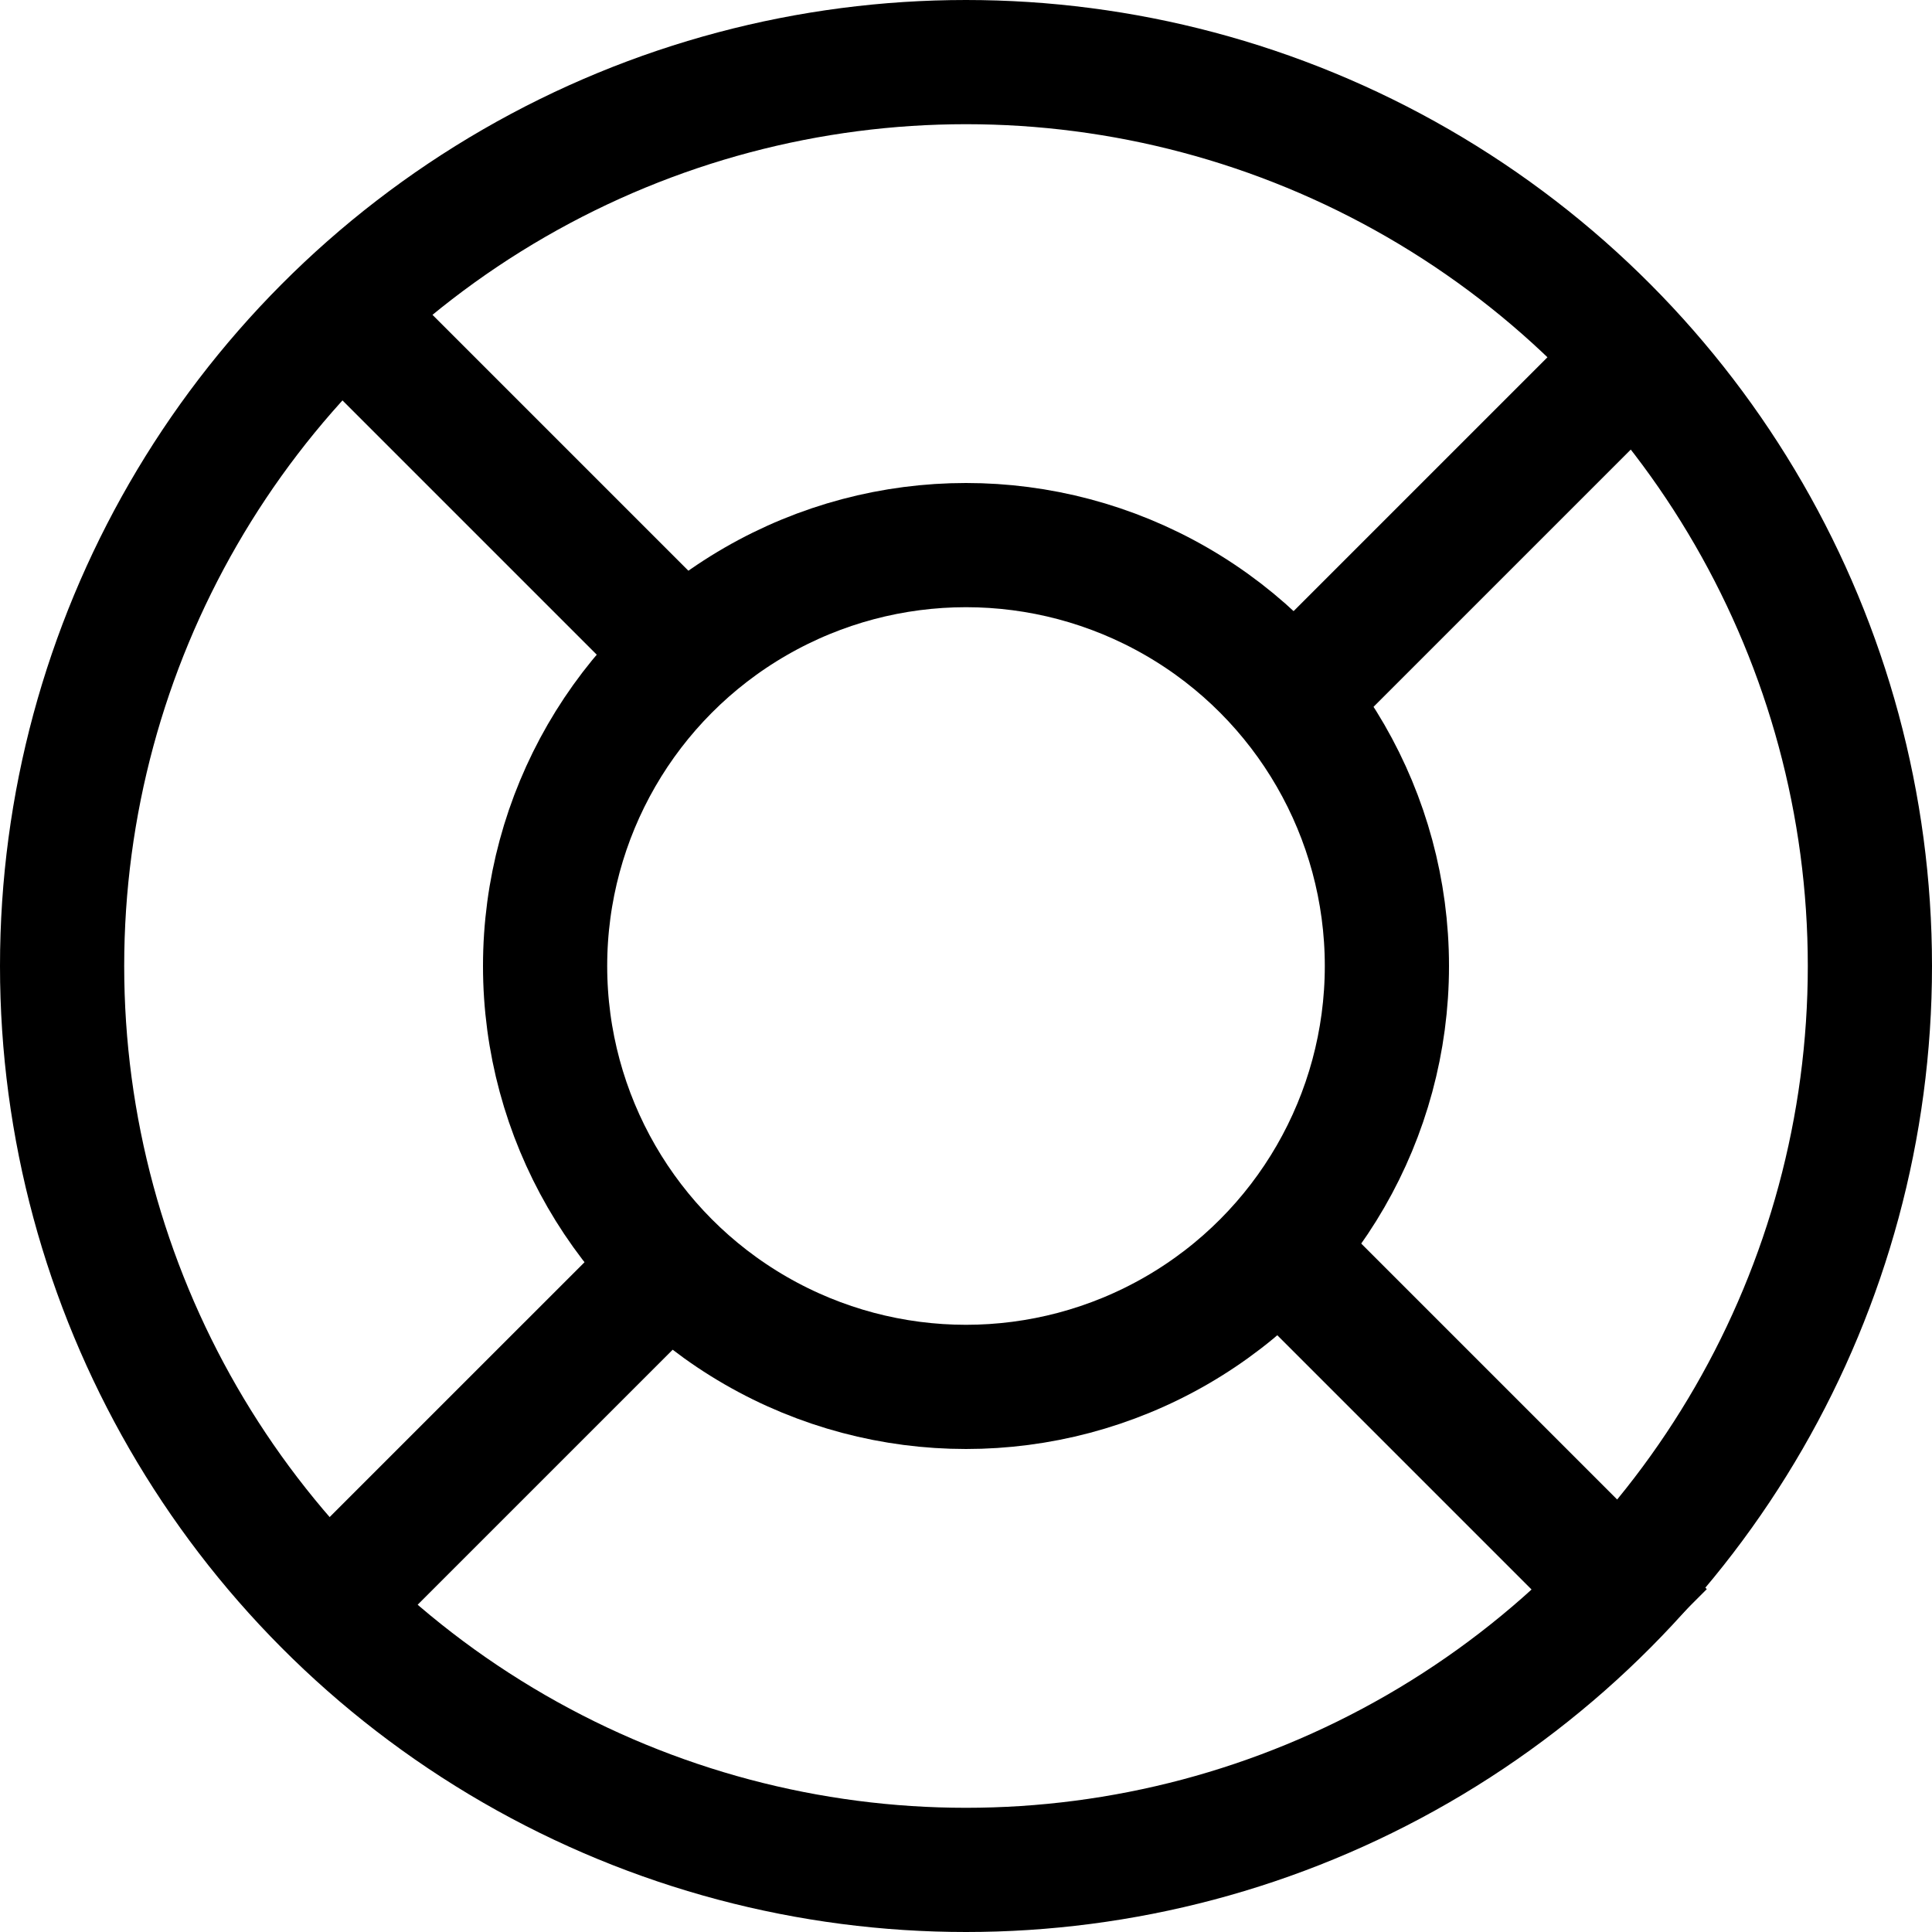 <svg width="20" height="20" viewBox="0 0 70 70" fill="none" xmlns="http://www.w3.org/2000/svg">
<circle cx="35" cy="35" r="32.75" stroke="black" stroke-width="4.5"/>
<circle cx="35" cy="35" r="15.25" stroke="black" stroke-width="4.5"/>
<line x1="11.709" y1="58.383" x2="24.084" y2="46.009" stroke="black" stroke-width="4.5"/>
<line x1="48.11" y1="24.083" x2="60.484" y2="11.709" stroke="black" stroke-width="4.5"/>
<line y1="-2.25" x2="19.6" y2="-2.25" transform="matrix(-0.707 -0.707 -0.707 0.707 58.659 60.759)" stroke="black" stroke-width="4.5"/>
<line y1="-2.25" x2="17.5" y2="-2.25" transform="matrix(-0.707 -0.707 -0.707 0.707 22.874 24.974)" stroke="black" stroke-width="4.5"/>
</svg>
